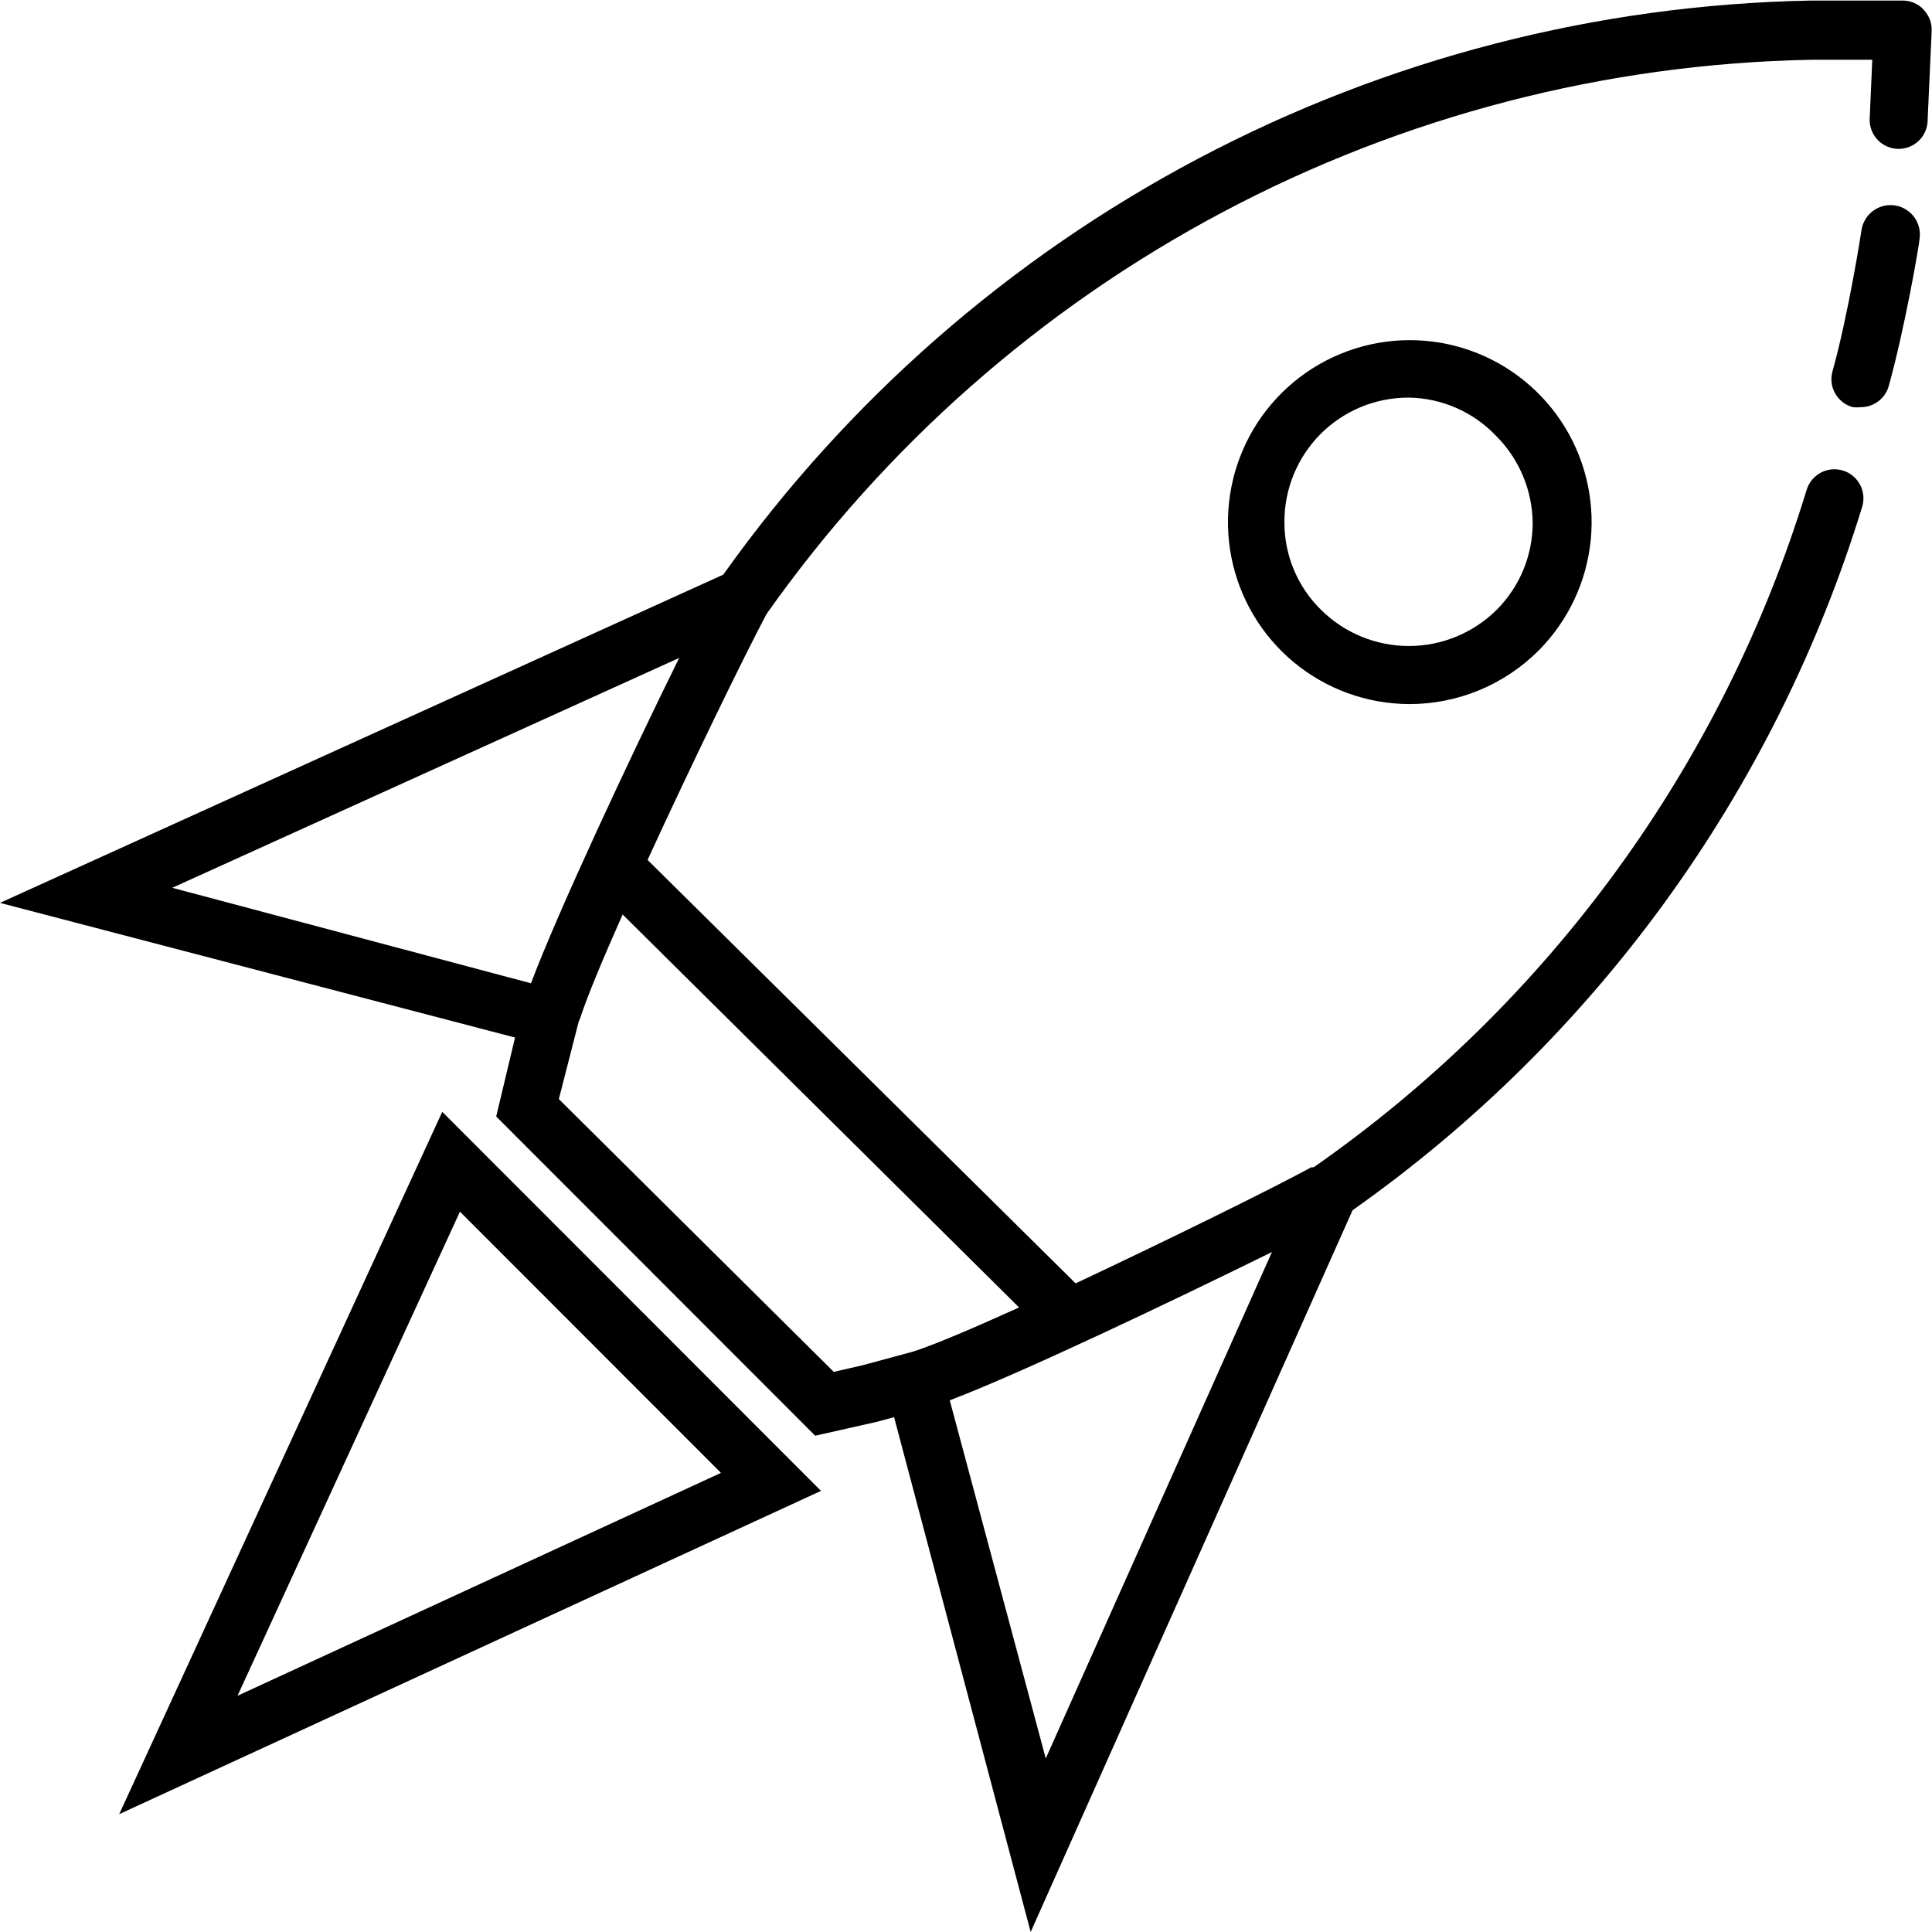 <svg width="165" height="165" viewBox="0 0 165 165" fill="none" xmlns="http://www.w3.org/2000/svg">
<path d="M88.023 165L76.358 121.03L74.896 121.427L69.621 122.616L42.377 95.352L43.987 88.61L0 77.109L61.77 49.076C72.338 34.219 86.237 22.047 102.353 13.533C118.469 5.019 136.353 0.401 154.573 0.05H162.573C162.861 0.058 163.146 0.117 163.415 0.223C163.746 0.351 164.043 0.555 164.282 0.818C164.531 1.092 164.725 1.412 164.851 1.76C164.931 2.017 164.972 2.284 164.975 2.553L164.628 10.237C164.628 10.894 164.368 11.525 163.903 11.989C163.439 12.454 162.809 12.715 162.152 12.715C161.495 12.715 160.865 12.454 160.4 11.989C159.936 11.525 159.675 10.894 159.675 10.237L159.898 5.106H154.622C137.092 5.445 119.887 9.907 104.398 18.131C88.909 26.355 75.57 38.111 65.46 52.447C63.627 55.892 59.12 65.138 55.305 73.441L91.862 109.604C99.713 105.911 108.382 101.647 111.998 99.689H112.196C132.31 85.659 147.136 65.279 154.3 41.814C154.398 41.503 154.556 41.215 154.765 40.965C154.974 40.715 155.23 40.509 155.519 40.358C155.807 40.207 156.123 40.115 156.447 40.086C156.771 40.057 157.098 40.093 157.409 40.191C157.719 40.288 158.008 40.446 158.257 40.655C158.507 40.865 158.713 41.121 158.864 41.41C159.014 41.699 159.107 42.014 159.135 42.339C159.164 42.663 159.129 42.99 159.031 43.301C151.578 67.594 136.271 88.719 115.515 103.358L88.023 165ZM81.113 119.592L89.311 150.178L108.63 106.927C100.332 111.016 87.255 117.263 81.113 119.592ZM47.727 93.865L71.206 117.163L73.683 116.593L77.992 115.428C79.85 114.833 83.144 113.421 87.032 111.661L53.175 78.101C51.491 81.893 50.154 85.09 49.559 86.924L49.411 87.296L47.727 93.865ZM14.712 75.82L45.349 83.975C47.628 77.902 53.819 64.667 58.005 56.19L14.712 75.82Z" fill="black"/>
<path d="M120.32 60.131C116.733 60.112 113.263 58.851 110.499 56.562C107.736 54.273 105.85 51.097 105.161 47.574C104.472 44.051 105.024 40.398 106.721 37.236C108.419 34.073 111.158 31.597 114.474 30.226C117.79 28.856 121.477 28.677 124.91 29.719C128.342 30.761 131.309 32.961 133.305 35.944C135.301 38.927 136.203 42.509 135.859 46.082C135.514 49.656 133.944 52.999 131.416 55.546C129.96 57.005 128.23 58.162 126.326 58.949C124.422 59.736 122.38 60.138 120.32 60.131ZM120.32 33.957C118.919 33.951 117.53 34.223 116.234 34.758C114.939 35.293 113.763 36.08 112.774 37.074C111.786 38.068 111.004 39.249 110.476 40.548C109.947 41.847 109.682 43.238 109.695 44.64C109.695 46.025 109.97 47.396 110.506 48.672C111.042 49.949 111.827 51.106 112.815 52.076C114.81 54.059 117.508 55.171 120.32 55.171C123.132 55.171 125.829 54.059 127.824 52.076C128.8 51.1 129.574 49.94 130.101 48.664C130.628 47.388 130.898 46.021 130.896 44.64C130.862 41.844 129.732 39.174 127.75 37.204C126.791 36.2 125.643 35.396 124.372 34.839C123.101 34.282 121.732 33.982 120.345 33.957H120.32Z" fill="black"/>
<path d="M10.18 154.937L37.77 94.955L70.117 127.326L10.18 154.937ZM39.281 103.481L20.285 144.824L61.572 125.789L39.281 103.481Z" fill="black"/>
<path d="M158.907 34.774C158.685 34.799 158.46 34.799 158.238 34.774C157.922 34.688 157.625 34.541 157.366 34.339C157.107 34.138 156.89 33.886 156.729 33.6C156.568 33.315 156.465 32.999 156.426 32.673C156.388 32.347 156.414 32.017 156.505 31.701C157.842 26.942 158.981 19.704 158.981 19.63C159.086 18.973 159.448 18.384 159.987 17.994C160.526 17.603 161.197 17.443 161.854 17.548C162.511 17.653 163.099 18.015 163.49 18.555C163.88 19.094 164.04 19.766 163.935 20.423C163.935 20.745 162.696 28.008 161.285 33.039C161.126 33.545 160.809 33.986 160.381 34.298C159.953 34.611 159.437 34.778 158.907 34.774Z" fill="black"/>
</svg>
